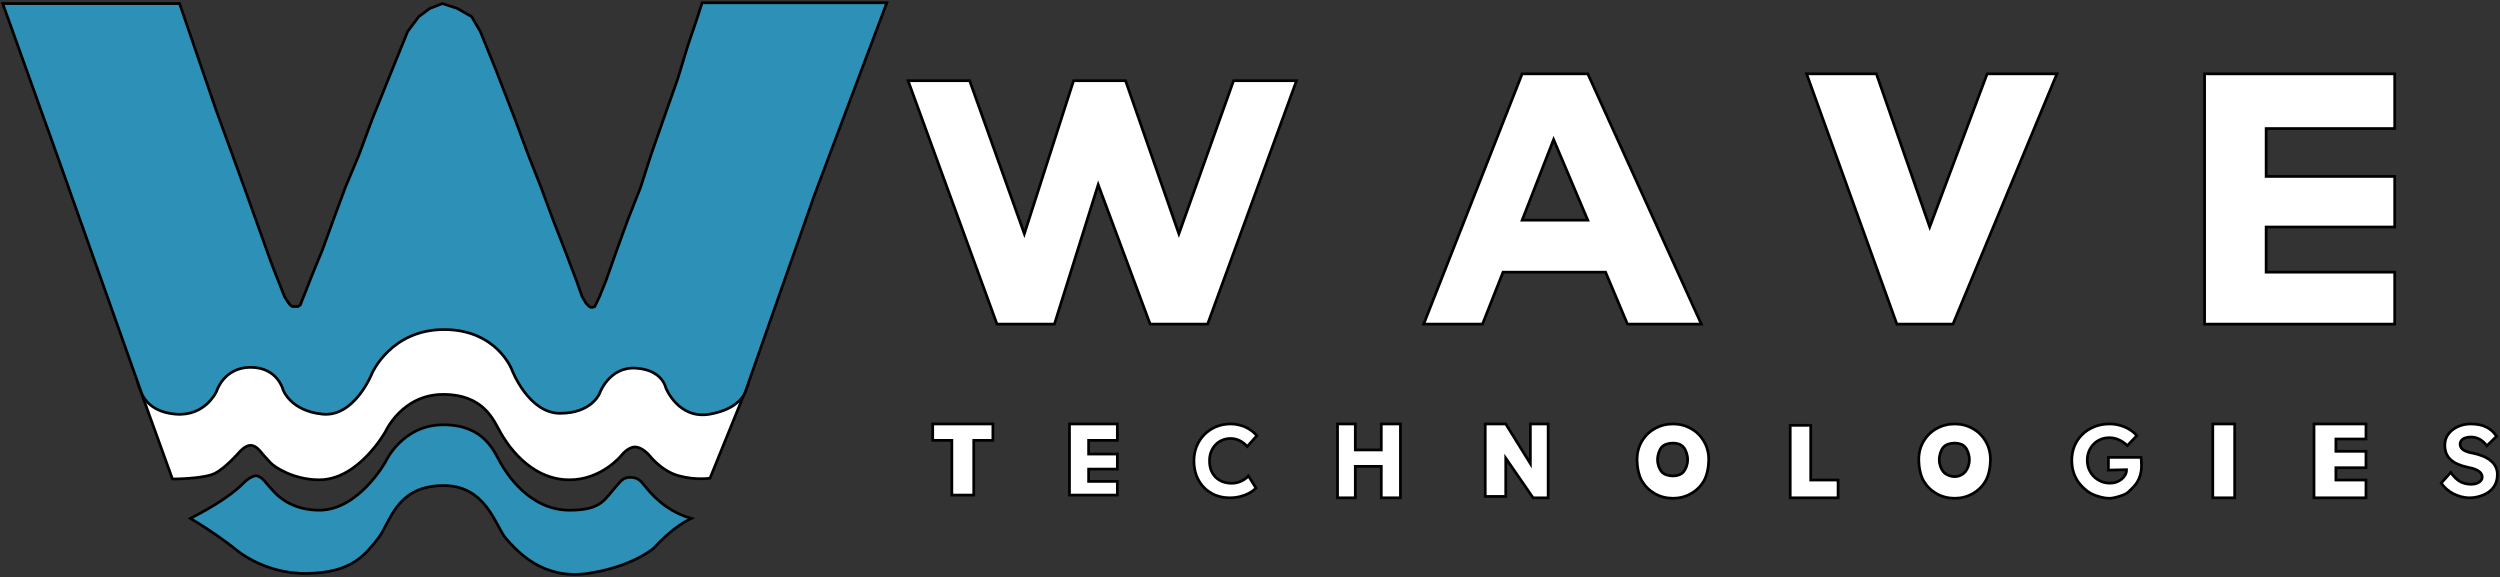 <svg width="914" height="211" viewBox="0 0 914 211" fill="none" xmlns="http://www.w3.org/2000/svg">
<rect x="0" y="0" width="914" height="211" fill="#333333" stroke="none"/>
<path d="M354.5 29.5H332L364.5 118.5H385.5L401.5 67.5L420.5 118.5H441.5L474 29.5H451L431 85.5L411.5 29.5H392.5L374.5 85.5L354.5 29.5Z" fill="white"/>
<path d="M686 27H660.5L693.5 118.5H714L752 27H726.5L705.5 83L686 27Z" fill="white"/>
<path d="M875.5 118.5H806V27H875.5V47H828.5V64.5H875.5V83H828.5V99.5H875.5V118.5Z" fill="white"/>
<path fill-rule="evenodd" clip-rule="evenodd" d="M520.5 118.5H542L549.5 99.5H587L595 118.5H622L580.5 27H556.5L520.5 118.5ZM580.5 80.5H556.5L568 51L580.5 80.5Z" fill="white"/>
<path d="M354.5 29.5H332L364.5 118.5H385.5L401.5 67.5L420.5 118.5H441.5L474 29.5H451L431 85.5L411.5 29.5H392.5L374.5 85.5L354.5 29.5Z" stroke="black"/>
<path d="M686 27H660.5L693.5 118.5H714L752 27H726.5L705.5 83L686 27Z" stroke="black"/>
<path d="M875.5 118.5H806V27H875.5V47H828.5V64.5H875.5V83H828.5V99.5H875.5V118.5Z" stroke="black"/>
<path fill-rule="evenodd" clip-rule="evenodd" d="M520.5 118.5H542L549.5 99.5H587L595 118.5H622L580.5 27H556.5L520.5 118.5ZM580.5 80.5H556.5L568 51L580.5 80.5Z" stroke="black"/>
<path d="M611.64 182.172C609.24 182.172 607.032 181.608 605.016 180.48C603.024 179.352 601.44 177.792 600.264 175.8C599.088 173.808 598.5 170.564 598.5 168.068C598.5 165.572 599.088 163.328 600.264 161.336C601.44 159.344 603.024 157.796 605.016 156.692C607.032 155.564 609.24 155 611.64 155C614.04 155 616.236 155.564 618.228 156.692C620.22 157.796 621.792 159.344 622.944 161.336C624.12 163.328 624.708 165.572 624.708 168.068C624.708 170.564 624.12 173.808 622.944 175.8C621.792 177.792 620.208 179.352 618.192 180.48C616.2 181.608 614.016 182.172 611.64 182.172ZM611.64 174C613.224 174 614.636 173.508 615.5 172.5C616.364 171.468 617 169.796 617 168.068C617 166.316 616.364 164.508 615.5 163.5C614.636 162.468 613.224 162 611.64 162C610.032 162 608.364 162.468 607.5 163.5C606.636 164.508 606 166.316 606 168.068C606 169.796 606.636 171.468 607.5 172.5C608.364 173.508 610.032 174 611.64 174Z" fill="white"/>
<path d="M341 155H363V161H356V181H348V161H341V155Z" fill="white"/>
<path d="M391 155V181H408.5V176H398V171.5H408.5V166H398V161H408.5V155H391Z" fill="white"/>
<path d="M489 155H495.5V164.5H505V155H512V182H505V170.5H495.5V182H489V155Z" fill="white"/>
<path d="M543 155V181.5H550.5V167.5L560.5 182H566V155H559.5V169.5L550.5 155H543Z" fill="white"/>
<path d="M654.5 155.5V182H672V175.5H662V155.5H654.5Z" fill="white"/>
<path d="M817 155H809V182H817V155Z" fill="white"/>
<path d="M846 155H865V160.5H854V165H865V171H854V175.5H865V182H846V155Z" fill="white"/>
<path d="M714.64 182.172C712.24 182.172 710.032 181.608 708.016 180.48C706.024 179.352 704.44 177.792 703.264 175.8C702.088 173.808 701.5 170.564 701.5 168.068C701.5 165.572 702.088 163.328 703.264 161.336C704.44 159.344 706.024 157.796 708.016 156.692C710.032 155.564 712.24 155 714.64 155C717.04 155 719.236 155.564 721.228 156.692C723.22 157.796 724.792 159.344 725.944 161.336C727.12 163.328 727.708 165.572 727.708 168.068C727.708 170.564 727.12 173.808 725.944 175.8C724.792 177.792 723.208 179.352 721.192 180.48C719.2 181.608 717.016 182.172 714.64 182.172ZM714.64 174.24C716.224 174.24 717.636 173.508 718.5 172.5C719.364 171.468 720 169.796 720 168.068C720 166.316 719.364 164.508 718.5 163.5C717.636 162.468 716.224 162 714.64 162C713.032 162 711.364 162.468 710.5 163.5C709.636 164.508 709 166.316 709 168.068C709 169.796 709.636 171.468 710.5 172.5C711.364 173.508 713.032 174.24 714.64 174.24Z" fill="white"/>
<path d="M903 182C900.583 182 898.63 181.356 896.903 180.493C895.201 179.605 893.733 178.322 892.5 176.645L895.978 172.723C897.187 174.4 898.383 175.547 899.567 176.164C900.776 176.756 902.071 177.052 903.452 177.052C904.217 177.052 904.895 176.941 905.487 176.719C906.104 176.497 906.585 176.189 906.93 175.794C907.3 175.399 907.485 174.943 907.485 174.425C907.485 174.03 907.399 173.673 907.226 173.352C907.053 173.007 906.807 172.711 906.486 172.464C906.165 172.193 905.783 171.958 905.339 171.761C904.895 171.539 904.402 171.354 903.859 171.206C903.316 171.058 902.724 170.922 902.083 170.799C900.702 170.503 899.493 170.121 898.457 169.652C897.421 169.183 896.558 168.616 895.867 167.95C895.176 167.284 894.658 166.519 894.313 165.656C893.992 164.768 893.832 163.781 893.832 162.696C893.832 161.167 894.264 159.835 895.127 158.7C895.99 157.541 897.137 156.64 898.568 155.999C899.999 155.333 901.577 155 903.304 155C905.647 155 907.571 155.395 909.076 156.184C910.605 156.973 911.826 158.083 912.739 159.514L909.187 162.992C908.422 161.931 907.547 161.13 906.56 160.587C905.573 160.044 904.513 159.773 903.378 159.773C902.589 159.773 901.886 159.884 901.269 160.106C900.677 160.303 900.221 160.612 899.9 161.031C899.579 161.426 899.419 161.894 899.419 162.437C899.419 162.881 899.53 163.276 899.752 163.621C899.974 163.966 900.282 164.275 900.677 164.546C901.096 164.793 901.602 165.015 902.194 165.212C902.786 165.409 903.44 165.57 904.155 165.693C905.512 165.964 906.733 166.334 907.818 166.803C908.903 167.247 909.828 167.79 910.593 168.431C911.382 169.072 911.987 169.812 912.406 170.651C912.825 171.49 913.035 172.427 913.035 173.463C913.035 175.214 912.616 176.707 911.777 177.94C910.938 179.173 909.779 180.123 908.299 180.789C906.819 181.455 904.973 182 903 182Z" fill="white"/>
<path d="M449.622 182C447.708 182 445.944 181.675 444.328 181.026C442.738 180.352 441.346 179.416 440.153 178.218C438.985 176.994 438.078 175.559 437.432 173.911C436.811 172.264 436.5 170.454 436.5 168.481C436.5 166.559 436.835 164.786 437.506 163.164C438.177 161.516 439.122 160.08 440.34 158.857C441.557 157.634 442.974 156.685 444.589 156.011C446.229 155.337 448.006 155 449.92 155C451.162 155 452.38 155.175 453.573 155.524C454.791 155.849 455.897 156.348 456.891 157.022C457.91 157.671 458.779 158.433 459.5 159.307L455.996 163.239C455.126 162.29 454.182 161.566 453.163 161.067C452.144 160.567 451.051 160.318 449.882 160.318C448.814 160.318 447.807 160.517 446.863 160.917C445.944 161.291 445.136 161.841 444.44 162.564C443.744 163.288 443.197 164.15 442.8 165.148C442.402 166.147 442.203 167.258 442.203 168.481C442.203 169.73 442.39 170.865 442.763 171.889C443.16 172.888 443.719 173.749 444.44 174.473C445.161 175.172 446.018 175.721 447.012 176.121C448.031 176.495 449.149 176.682 450.367 176.682C451.162 176.682 451.92 176.57 452.641 176.345C453.387 176.121 454.082 175.809 454.729 175.409C455.375 175.01 455.946 174.548 456.443 174.024L459.165 178.405C458.593 179.079 457.798 179.691 456.779 180.24C455.76 180.789 454.629 181.226 453.387 181.551C452.144 181.85 450.889 182 449.622 182Z" fill="white"/>
<path d="M771.172 182.172C769.149 182.172 767.053 181.529 765.4 180.863C763.747 180.197 762.428 179.075 761.219 177.866C760.01 176.657 759.073 175.239 758.407 173.611C757.766 171.983 757.445 170.219 757.445 168.32C757.445 166.421 757.778 164.657 758.444 163.029C759.135 161.401 760.097 159.995 761.33 158.811C762.588 157.602 764.056 156.665 765.733 155.999C767.41 155.333 769.248 155 771.246 155C772.627 155 773.947 155.185 775.205 155.555C776.463 155.925 777.61 156.431 778.646 157.072C779.682 157.713 780.533 158.453 781.199 159.292L777.758 162.918C776.796 162.005 775.772 161.302 774.687 160.809C773.602 160.291 772.43 160.032 771.172 160.032C770.013 160.032 768.94 160.242 767.953 160.661C766.991 161.056 766.14 161.635 765.4 162.4C764.685 163.14 764.117 164.016 763.698 165.027C763.303 166.038 763.106 167.136 763.106 168.32C763.106 169.479 763.316 170.565 763.735 171.576C764.179 172.587 764.771 173.475 765.511 174.24C766.276 174.98 767.164 175.572 768.175 176.016C769.186 176.435 770.272 176.645 771.431 176.645C772.245 176.645 773.01 176.522 773.725 176.275C774.465 176.004 775.106 175.646 775.649 175.202C776.216 174.758 776.66 174.24 776.981 173.648C777.302 173.056 777.462 172.415 777.462 171.724L770.839 171.872V167.21H782.753C782.802 167.481 782.839 167.814 782.864 168.209C782.889 168.604 782.901 168.986 782.901 169.356C782.926 169.726 782.938 170.034 782.938 170.281C782.938 171.958 782.642 173.5 782.05 174.906C781.458 176.287 780.619 177.484 779.534 178.495C778.449 179.506 777.955 180.296 776.5 180.863C775.045 181.406 772.849 182.172 771.172 182.172Z" fill="white"/>
<path d="M611.64 182.172C609.24 182.172 607.032 181.608 605.016 180.48C603.024 179.352 601.44 177.792 600.264 175.8C599.088 173.808 598.5 170.564 598.5 168.068C598.5 165.572 599.088 163.328 600.264 161.336C601.44 159.344 603.024 157.796 605.016 156.692C607.032 155.564 609.24 155 611.64 155C614.04 155 616.236 155.564 618.228 156.692C620.22 157.796 621.792 159.344 622.944 161.336C624.12 163.328 624.708 165.572 624.708 168.068C624.708 170.564 624.12 173.808 622.944 175.8C621.792 177.792 620.208 179.352 618.192 180.48C616.2 181.608 614.016 182.172 611.64 182.172ZM611.64 174C613.224 174 614.636 173.508 615.5 172.5C616.364 171.468 617 169.796 617 168.068C617 166.316 616.364 164.508 615.5 163.5C614.636 162.468 613.224 162 611.64 162C610.032 162 608.364 162.468 607.5 163.5C606.636 164.508 606 166.316 606 168.068C606 169.796 606.636 171.468 607.5 172.5C608.364 173.508 610.032 174 611.64 174Z" stroke="black"/>
<path d="M341 155H363V161H356V181H348V161H341V155Z" stroke="black"/>
<path d="M391 155V181H408.5V176H398V171.5H408.5V166H398V161H408.5V155H391Z" stroke="black"/>
<path d="M489 155H495.5V164.5H505V155H512V182H505V170.5H495.5V182H489V155Z" stroke="black"/>
<path d="M543 155V181.5H550.5V167.5L560.5 182H566V155H559.5V169.5L550.5 155H543Z" stroke="black"/>
<path d="M654.5 155.5V182H672V175.5H662V155.5H654.5Z" stroke="black"/>
<path d="M817 155H809V182H817V155Z" stroke="black"/>
<path d="M846 155H865V160.5H854V165H865V171H854V175.5H865V182H846V155Z" stroke="black"/>
<path d="M714.64 182.172C712.24 182.172 710.032 181.608 708.016 180.48C706.024 179.352 704.44 177.792 703.264 175.8C702.088 173.808 701.5 170.564 701.5 168.068C701.5 165.572 702.088 163.328 703.264 161.336C704.44 159.344 706.024 157.796 708.016 156.692C710.032 155.564 712.24 155 714.64 155C717.04 155 719.236 155.564 721.228 156.692C723.22 157.796 724.792 159.344 725.944 161.336C727.12 163.328 727.708 165.572 727.708 168.068C727.708 170.564 727.12 173.808 725.944 175.8C724.792 177.792 723.208 179.352 721.192 180.48C719.2 181.608 717.016 182.172 714.64 182.172ZM714.64 174.24C716.224 174.24 717.636 173.508 718.5 172.5C719.364 171.468 720 169.796 720 168.068C720 166.316 719.364 164.508 718.5 163.5C717.636 162.468 716.224 162 714.64 162C713.032 162 711.364 162.468 710.5 163.5C709.636 164.508 709 166.316 709 168.068C709 169.796 709.636 171.468 710.5 172.5C711.364 173.508 713.032 174.24 714.64 174.24Z" stroke="black"/>
<path d="M903 182C900.583 182 898.63 181.356 896.903 180.493C895.201 179.605 893.733 178.322 892.5 176.645L895.978 172.723C897.187 174.4 898.383 175.547 899.567 176.164C900.776 176.756 902.071 177.052 903.452 177.052C904.217 177.052 904.895 176.941 905.487 176.719C906.104 176.497 906.585 176.189 906.93 175.794C907.3 175.399 907.485 174.943 907.485 174.425C907.485 174.03 907.399 173.673 907.226 173.352C907.053 173.007 906.807 172.711 906.486 172.464C906.165 172.193 905.783 171.958 905.339 171.761C904.895 171.539 904.402 171.354 903.859 171.206C903.316 171.058 902.724 170.922 902.083 170.799C900.702 170.503 899.493 170.121 898.457 169.652C897.421 169.183 896.558 168.616 895.867 167.95C895.176 167.284 894.658 166.519 894.313 165.656C893.992 164.768 893.832 163.781 893.832 162.696C893.832 161.167 894.264 159.835 895.127 158.7C895.99 157.541 897.137 156.64 898.568 155.999C899.999 155.333 901.577 155 903.304 155C905.647 155 907.571 155.395 909.076 156.184C910.605 156.973 911.826 158.083 912.739 159.514L909.187 162.992C908.422 161.931 907.547 161.13 906.56 160.587C905.573 160.044 904.513 159.773 903.378 159.773C902.589 159.773 901.886 159.884 901.269 160.106C900.677 160.303 900.221 160.612 899.9 161.031C899.579 161.426 899.419 161.894 899.419 162.437C899.419 162.881 899.53 163.276 899.752 163.621C899.974 163.966 900.282 164.275 900.677 164.546C901.096 164.793 901.602 165.015 902.194 165.212C902.786 165.409 903.44 165.57 904.155 165.693C905.512 165.964 906.733 166.334 907.818 166.803C908.903 167.247 909.828 167.79 910.593 168.431C911.382 169.072 911.987 169.812 912.406 170.651C912.825 171.49 913.035 172.427 913.035 173.463C913.035 175.214 912.616 176.707 911.777 177.94C910.938 179.173 909.779 180.123 908.299 180.789C906.819 181.455 904.973 182 903 182Z" stroke="black"/>
<path d="M449.622 182C447.708 182 445.944 181.675 444.328 181.026C442.738 180.352 441.346 179.416 440.153 178.218C438.985 176.994 438.078 175.559 437.432 173.911C436.811 172.264 436.5 170.454 436.5 168.481C436.5 166.559 436.835 164.786 437.506 163.164C438.177 161.516 439.122 160.08 440.34 158.857C441.557 157.634 442.974 156.685 444.589 156.011C446.229 155.337 448.006 155 449.92 155C451.162 155 452.38 155.175 453.573 155.524C454.791 155.849 455.897 156.348 456.891 157.022C457.91 157.671 458.779 158.433 459.5 159.307L455.996 163.239C455.126 162.29 454.182 161.566 453.163 161.067C452.144 160.567 451.051 160.318 449.882 160.318C448.814 160.318 447.807 160.517 446.863 160.917C445.944 161.291 445.136 161.841 444.44 162.564C443.744 163.288 443.197 164.15 442.8 165.148C442.402 166.147 442.203 167.258 442.203 168.481C442.203 169.73 442.39 170.865 442.763 171.889C443.16 172.888 443.719 173.749 444.44 174.473C445.161 175.172 446.018 175.721 447.012 176.121C448.031 176.495 449.149 176.682 450.367 176.682C451.162 176.682 451.92 176.57 452.641 176.345C453.387 176.121 454.082 175.809 454.729 175.409C455.375 175.01 455.946 174.548 456.443 174.024L459.165 178.405C458.593 179.079 457.798 179.691 456.779 180.24C455.76 180.789 454.629 181.226 453.387 181.551C452.144 181.85 450.889 182 449.622 182Z" stroke="black"/>
<path d="M771.172 182.172C769.149 182.172 767.053 181.529 765.4 180.863C763.747 180.197 762.428 179.075 761.219 177.866C760.01 176.657 759.073 175.239 758.407 173.611C757.766 171.983 757.445 170.219 757.445 168.32C757.445 166.421 757.778 164.657 758.444 163.029C759.135 161.401 760.097 159.995 761.33 158.811C762.588 157.602 764.056 156.665 765.733 155.999C767.41 155.333 769.248 155 771.246 155C772.627 155 773.947 155.185 775.205 155.555C776.463 155.925 777.61 156.431 778.646 157.072C779.682 157.713 780.533 158.453 781.199 159.292L777.758 162.918C776.796 162.005 775.772 161.302 774.687 160.809C773.602 160.291 772.43 160.032 771.172 160.032C770.013 160.032 768.94 160.242 767.953 160.661C766.991 161.056 766.14 161.635 765.4 162.4C764.685 163.14 764.117 164.016 763.698 165.027C763.303 166.038 763.106 167.136 763.106 168.32C763.106 169.479 763.316 170.565 763.735 171.576C764.179 172.587 764.771 173.475 765.511 174.24C766.276 174.98 767.164 175.572 768.175 176.016C769.186 176.435 770.272 176.645 771.431 176.645C772.245 176.645 773.01 176.522 773.725 176.275C774.465 176.004 775.106 175.646 775.649 175.202C776.216 174.758 776.66 174.24 776.981 173.648C777.302 173.056 777.462 172.415 777.462 171.724L770.839 171.872V167.21H782.753C782.802 167.481 782.839 167.814 782.864 168.209C782.889 168.604 782.901 168.986 782.901 169.356C782.926 169.726 782.938 170.034 782.938 170.281C782.938 171.958 782.642 173.5 782.05 174.906C781.458 176.287 780.619 177.484 779.534 178.495C778.449 179.506 777.955 180.296 776.5 180.863C775.045 181.406 772.849 182.172 771.172 182.172Z" stroke="black"/>
<path d="M116.725 175.424C107.472 175.424 100.564 170.92 98.832 169.119C97.101 167.318 95.369 165.216 95.369 165.216C95.369 165.216 93.638 162.815 91.618 162.815C89.597 162.815 87.577 165.216 87.577 165.216C87.577 165.216 82.671 170.92 78.631 173.022C74.591 175.123 63.047 175.123 63.047 175.123L50.349 139.998C51.191 142.004 55.842 146.193 64.49 146.903C75.456 147.804 79.497 138.497 79.497 138.497C79.497 138.497 82.094 129.791 91.906 129.791C101.718 129.791 103.738 137.897 103.738 137.897C103.738 137.897 106.336 145.703 118.168 146.903C130 148.104 136.349 131.893 136.349 131.893C136.349 131.893 143.275 115.981 162.611 115.981C181.946 115.981 187.429 130.692 187.429 130.692C187.429 130.692 193.49 146.603 205.033 146.603C216.577 146.603 219.463 139.398 219.463 139.398C219.463 139.398 222.926 129.491 232.738 130.091C242.55 130.692 243.704 137.297 243.704 137.297C243.704 137.297 248.322 149.005 259.865 146.903C268.523 145.327 272.771 141.87 273.718 139.998L259.577 174.823C259.577 174.823 254.382 175.684 248.033 173.922C241.684 172.161 237.355 166.417 237.355 166.417C237.355 166.417 234.758 163.415 232.161 163.415C229.563 163.415 227.255 166.417 227.255 166.417C227.255 166.417 220.04 175.424 208.208 175.424C193.201 175.424 184.832 161.314 183.1 158.311C180.503 153.808 177.04 144.201 162.033 144.201C147.027 144.201 140.966 157.711 140.966 157.711C140.966 157.711 131.154 175.424 116.725 175.424Z" fill="white" stroke="black"/>
<path d="M1 1.3H25.242H43.711H62.181H65.644L78.919 40.028L89.308 68.548L99.409 96.768L104.027 108.476L105.181 110.277L106.047 111.478L106.913 112.079H107.778H108.933L109.798 111.478L110.376 109.977L111.819 106.375L114.416 99.77L117.879 91.364L121.919 80.256L126.248 68.548L131.154 56.84L136.06 43.63L143.563 25.017L149.047 11.507L153.087 6.104L157.127 3.101L161.745 1.3L167.228 3.101L172.422 6.104L175.597 11.507L181.08 25.017L188.295 43.63L193.201 56.84L197.818 68.548L202.147 80.256L206.476 91.364L210.805 102.772L212.825 108.476L214.268 110.878L215.422 112.079C215.422 112.079 215.95 112.379 216.288 112.379C216.739 112.379 217.442 112.079 217.442 112.079L218.308 110.277L219.174 108.476L221.483 102.772L225.523 91.364L229.563 80.256L234.181 68.548L237.932 56.84L242.55 43.63L247.744 28.92L251.496 16.611L254.959 6.404L256.691 1H324.221L297.67 71.55L272.563 143.001L272.166 144.001C272.163 144.007 272.16 144.013 272.157 144.019C271.21 145.89 268.234 149.83 259.577 151.407C248.033 153.508 243.416 141.8 243.416 141.8C243.416 141.8 242.261 135.195 232.449 134.595C222.637 133.994 219.174 143.901 219.174 143.901C219.174 143.901 216.288 151.106 204.744 151.106C193.201 151.106 187.141 135.195 187.141 135.195C187.141 135.195 181.657 120.485 162.322 120.485C142.986 120.485 136.06 136.396 136.06 136.396C136.06 136.396 129.711 152.607 117.879 151.407C106.047 150.206 103.449 142.4 103.449 142.4C103.449 142.4 101.429 134.294 91.617 134.294C81.805 134.294 79.208 143.001 79.208 143.001C79.208 143.001 75.168 152.307 64.201 151.407C55.553 150.696 52.648 145.878 51.806 143.873C51.797 143.852 51.789 143.832 51.78 143.811C51.575 143.31 51.503 143.001 51.503 143.001L20.913 56.84L1 1.3Z" fill="#2D91B7"/>
<path d="M214.845 209.648C231.295 207.246 239.087 200.341 239.087 200.341C241.255 197.839 247.02 192.175 252.729 189.534C246.38 187.772 240.53 183.83 235.624 177.525C234.163 175.649 233.026 174.523 230.429 174.523C227.832 174.523 227.046 175.841 225.523 177.525C220.906 182.629 220.04 186.531 208.207 186.531C193.201 186.531 184.832 172.421 183.1 169.419C180.503 164.916 177.04 155.309 162.033 155.309C147.026 155.309 140.966 168.819 140.966 168.819C140.966 168.819 131.154 186.531 116.725 186.531C107.472 186.531 102.295 182.028 100.563 180.227C98.832 178.426 97.1 176.324 97.1 176.324C97.1 176.324 95.369 173.923 93.349 173.923C91.04 174.523 89.308 176.324 89.308 176.324C83.537 182.328 73.65 187.432 69.609 189.534C76.245 193.376 83.006 198.34 85.557 200.341C85.557 200.341 95.946 209.948 112.396 209.648C128.845 209.348 133.463 202.743 138.08 197.039C142.698 191.335 144.429 178.126 161.167 177.525C177.906 176.925 181.08 192.536 185.12 197.039L185.243 197.176C189.346 201.751 198.56 212.026 214.845 209.648Z" fill="#2D91B7"/>
<path d="M272.563 143.001L297.67 71.55L324.221 1H256.691L254.959 6.404L251.496 16.611L247.744 28.92L242.55 43.63L237.932 56.84L234.181 68.548L229.563 80.256L225.523 91.364L221.483 102.772L219.174 108.476L218.308 110.277L217.442 112.079C217.442 112.079 216.739 112.379 216.288 112.379C215.95 112.379 215.422 112.079 215.422 112.079L214.268 110.878L212.825 108.476L210.805 102.772L206.476 91.364L202.147 80.256L197.818 68.548L193.201 56.84L188.295 43.63L181.08 25.017L175.597 11.507L172.422 6.104L167.228 3.101L161.745 1.3L157.127 3.101L153.087 6.104L149.047 11.507L143.563 25.017L136.06 43.63L131.154 56.84L126.248 68.548L121.919 80.256L117.879 91.364L114.416 99.77L111.819 106.375L110.376 109.977L109.798 111.478L108.933 112.079H107.778H106.913L106.047 111.478L105.181 110.277L104.027 108.476L99.409 96.768L89.308 68.548L78.919 40.028L65.644 1.3H62.181H43.711H25.242H1L20.913 56.84L51.503 143.001M272.563 143.001C272.563 143.001 272.475 143.387 272.166 144.001M272.563 143.001L272.166 144.001M51.503 143.001C51.503 143.001 51.575 143.31 51.78 143.811C51.789 143.832 51.797 143.852 51.806 143.873M51.503 143.001L51.806 143.873M51.806 143.873C52.648 145.878 55.553 150.696 64.201 151.407C75.168 152.307 79.208 143.001 79.208 143.001C79.208 143.001 81.805 134.294 91.617 134.294C101.429 134.294 103.449 142.4 103.449 142.4C103.449 142.4 106.047 150.206 117.879 151.407C129.711 152.607 136.06 136.396 136.06 136.396C136.06 136.396 142.986 120.485 162.322 120.485C181.657 120.485 187.141 135.195 187.141 135.195C187.141 135.195 193.201 151.106 204.744 151.106C216.288 151.106 219.174 143.901 219.174 143.901C219.174 143.901 222.637 133.994 232.449 134.595C242.261 135.195 243.416 141.8 243.416 141.8C243.416 141.8 248.033 153.508 259.577 151.407C268.234 149.83 271.21 145.89 272.157 144.019C272.16 144.013 272.163 144.007 272.166 144.001M185.12 197.039C181.08 192.536 177.906 176.925 161.167 177.525C144.429 178.125 142.698 191.335 138.08 197.039C133.463 202.743 128.845 209.348 112.396 209.648C95.946 209.948 85.557 200.341 85.557 200.341C83.006 198.34 76.245 193.376 69.609 189.534C73.65 187.432 83.537 182.328 89.308 176.324C89.308 176.324 91.04 174.523 93.349 173.923C95.369 173.923 97.1 176.324 97.1 176.324C97.1 176.324 98.832 178.426 100.563 180.227C102.295 182.028 107.472 186.531 116.725 186.531C131.154 186.531 140.966 168.819 140.966 168.819C140.966 168.819 147.026 155.309 162.033 155.309C177.04 155.309 180.503 164.916 183.1 169.419C184.832 172.421 193.201 186.531 208.207 186.531C220.04 186.531 220.906 182.629 225.523 177.525C227.046 175.841 227.832 174.523 230.429 174.523C233.026 174.523 234.163 175.649 235.624 177.525C240.53 183.83 246.38 187.772 252.729 189.534C247.02 192.175 241.255 197.839 239.087 200.341C239.087 200.341 231.295 207.246 214.845 209.648C198.56 212.026 189.346 201.751 185.243 197.176M185.12 197.039L185.243 197.176M185.12 197.039C185.161 197.084 185.202 197.13 185.243 197.176" stroke="black"/>
</svg>
